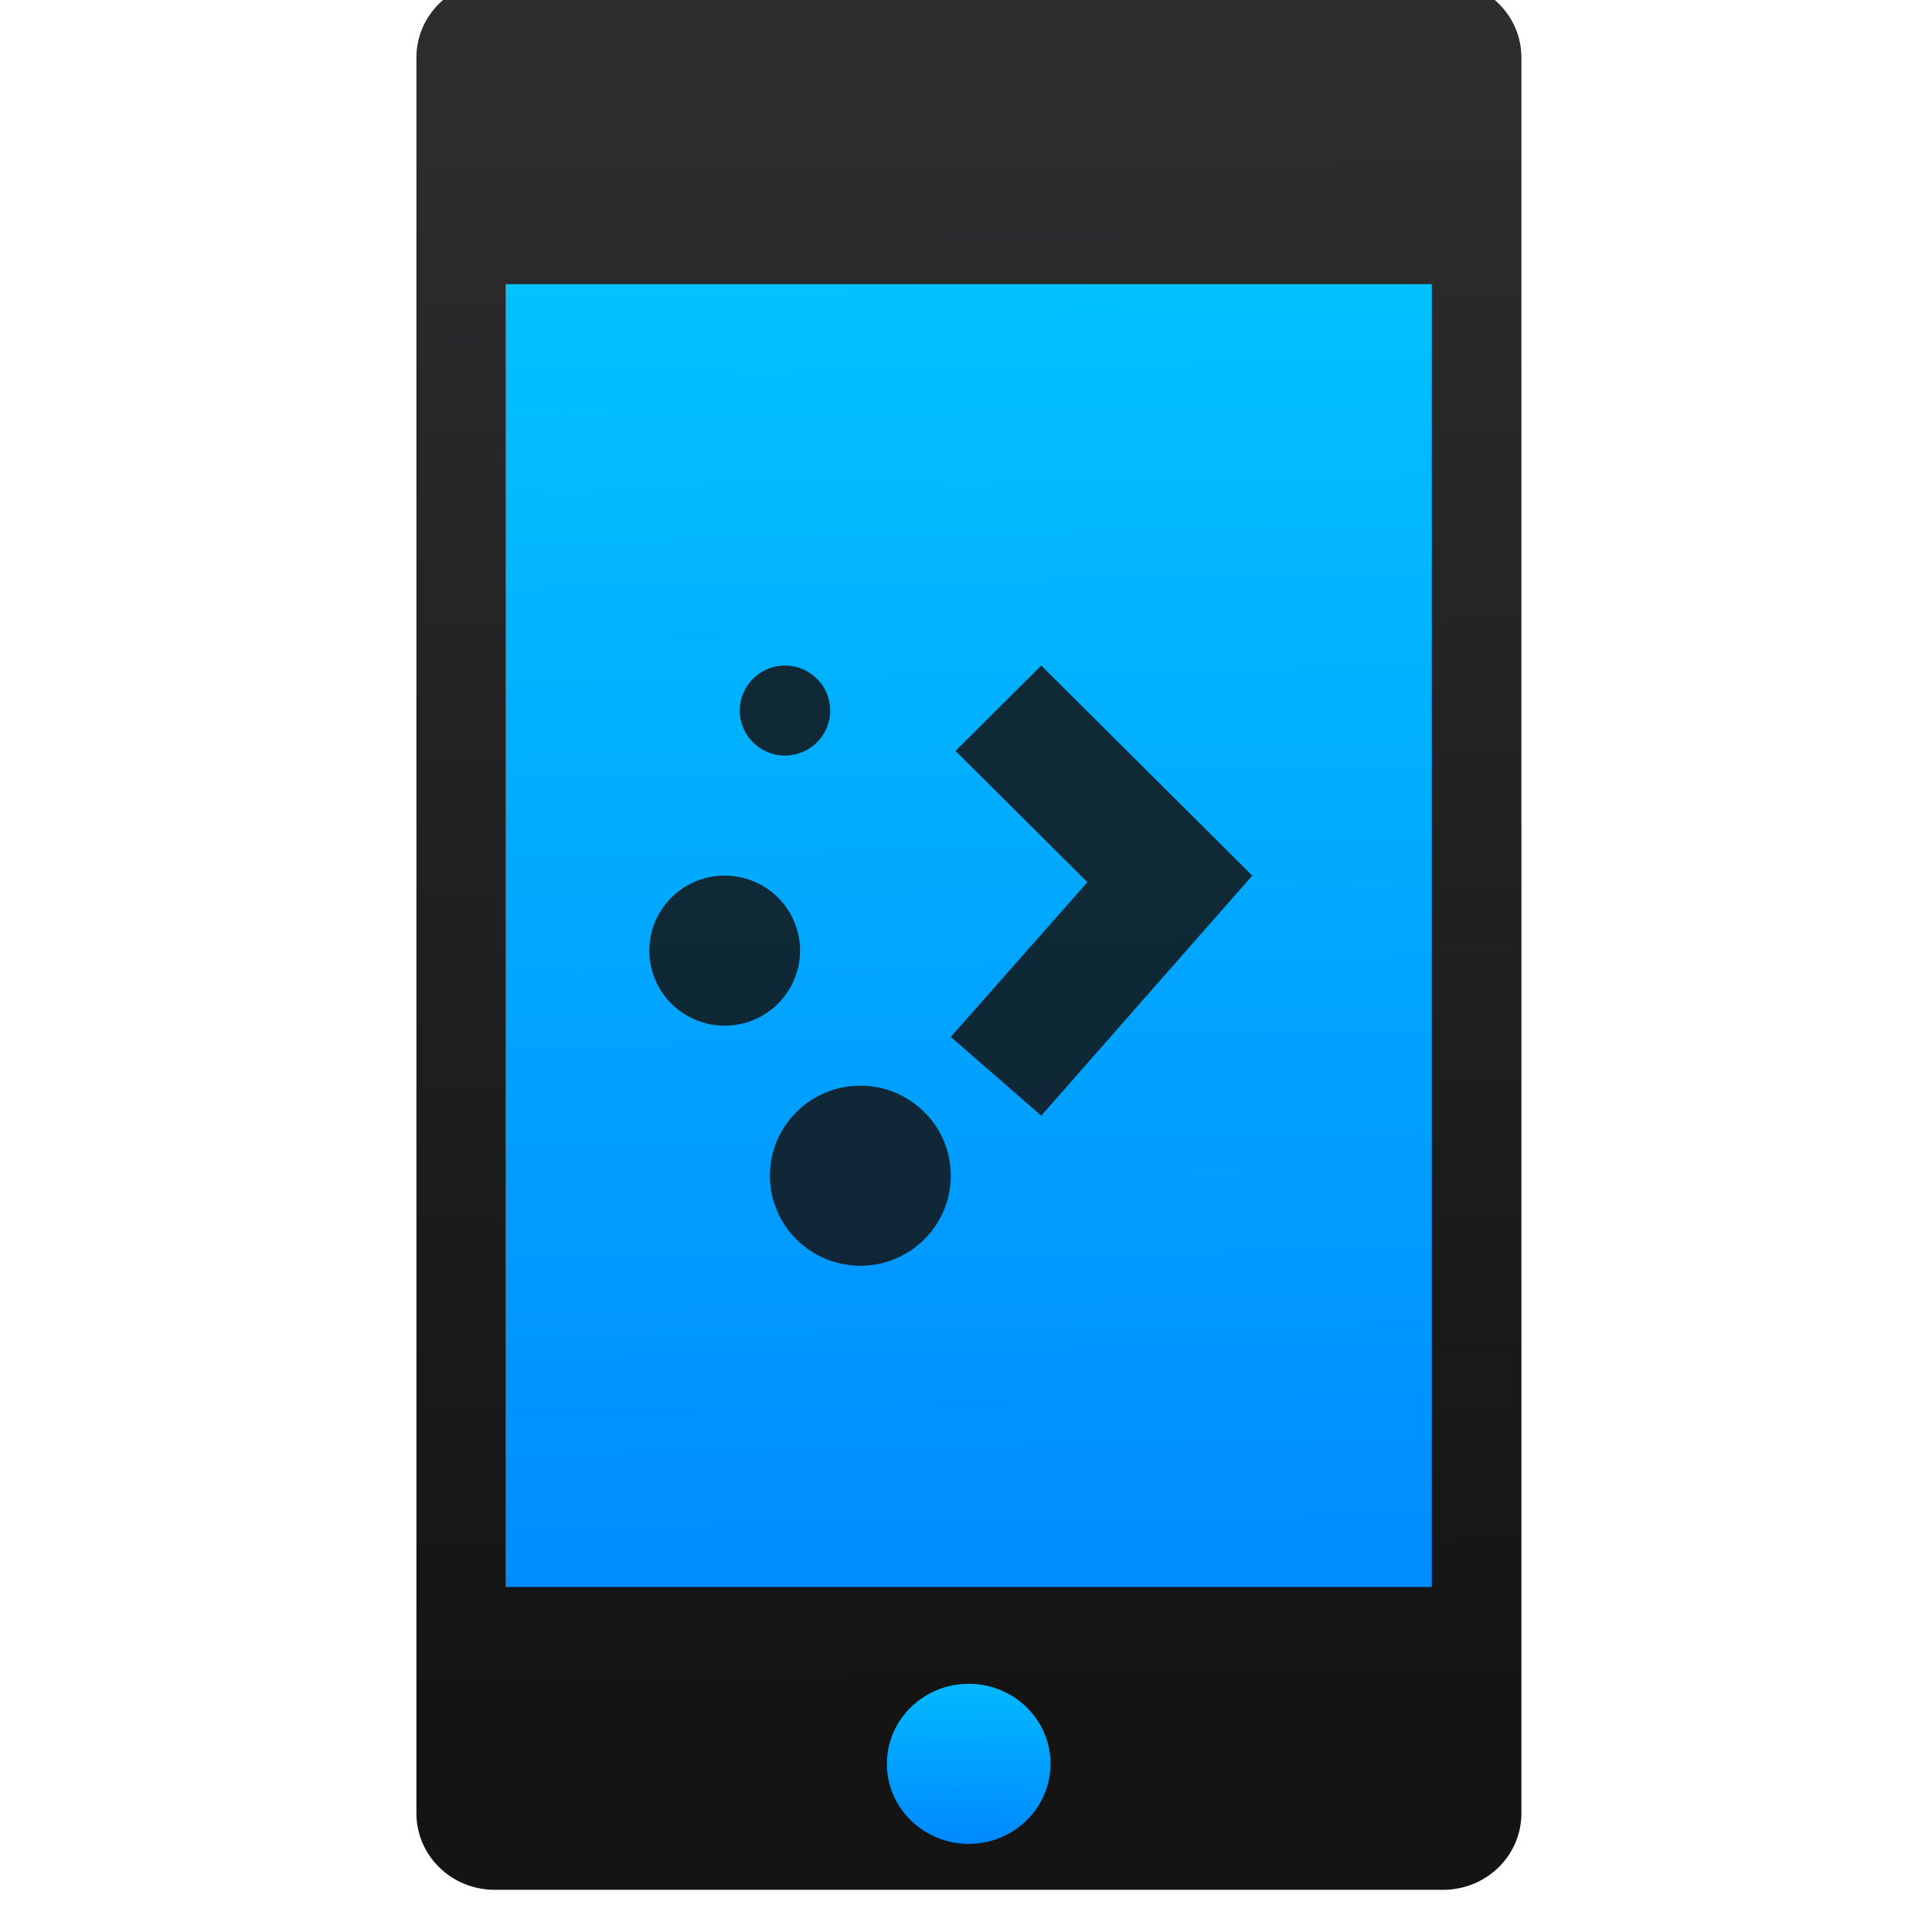 <svg viewBox="0 0 48 48" xmlns="http://www.w3.org/2000/svg" xmlns:xlink="http://www.w3.org/1999/xlink"><defs><linearGradient id="a" x1="159.5" x2="160.7" y1="668" y2="597" gradientUnits="userSpaceOnUse" xlink:href="#b"/><linearGradient id="c" x1="8.167" x2="8.115" y1="1050" y2="1038" gradientUnits="userSpaceOnUse"><stop stop-color="#141414" offset="0"/><stop stop-color="#2d2d2f" offset="1"/></linearGradient><linearGradient id="b"><stop stop-color="#08f" offset="0"/><stop stop-color="#02c3ff" offset="1"/></linearGradient><linearGradient id="d" x1="169.5" x2="159.2" y1="624.7" y2="63.27" gradientTransform="matrix(.93 0 0 .919 14.82 32.59)" gradientUnits="userSpaceOnUse" xlink:href="#b"/></defs><g transform="matrix(1.714 0 0 1.714 -662.7 -887.6)"><g transform="matrix(.047 0 0 .04 393.1 517.9)"><rect x="18.55" y="87.91" width="292.7" height="525.8" rx="9.302" fill="url(#d)" fill-rule="evenodd"/><path transform="matrix(42.98 0 0 49.41 -182.5 -51264)" d="m11.404 1037.36h-6.807c-.31 0-.561.251-.561.561v12.877c0 .31.251.561.561.561h6.807c.31 0 .561-.251.561-.561v-12.877c0-.31-.251-.561-.561-.561m-.082 11.778h-6.644v-9.555h6.644z" fill="url(#c)"/><ellipse cx="161.3" cy="638" rx="25.23" ry="29" fill="url(#a)" fill-rule="evenodd" stroke="url(#a)" stroke-linecap="round" stroke-width="7.411"/></g><g transform="matrix(.437 0 0 .435 599.3 588.4)" fill="#121212" fill-opacity=".847"><ellipse cx="-462.6" cy="-130.5" rx="2.5" ry="2.5"/><ellipse cx="-458.1" cy="-123" rx="3" ry="3"/><ellipse cx="-460.6" cy="-138.5" rx="1.5" ry="1.5"/><path d="m-452.1-140-2.844 2.844 4.375 4.375-4.531 5.156 3 2.625 7-8-7-7"/></g></g></svg>
